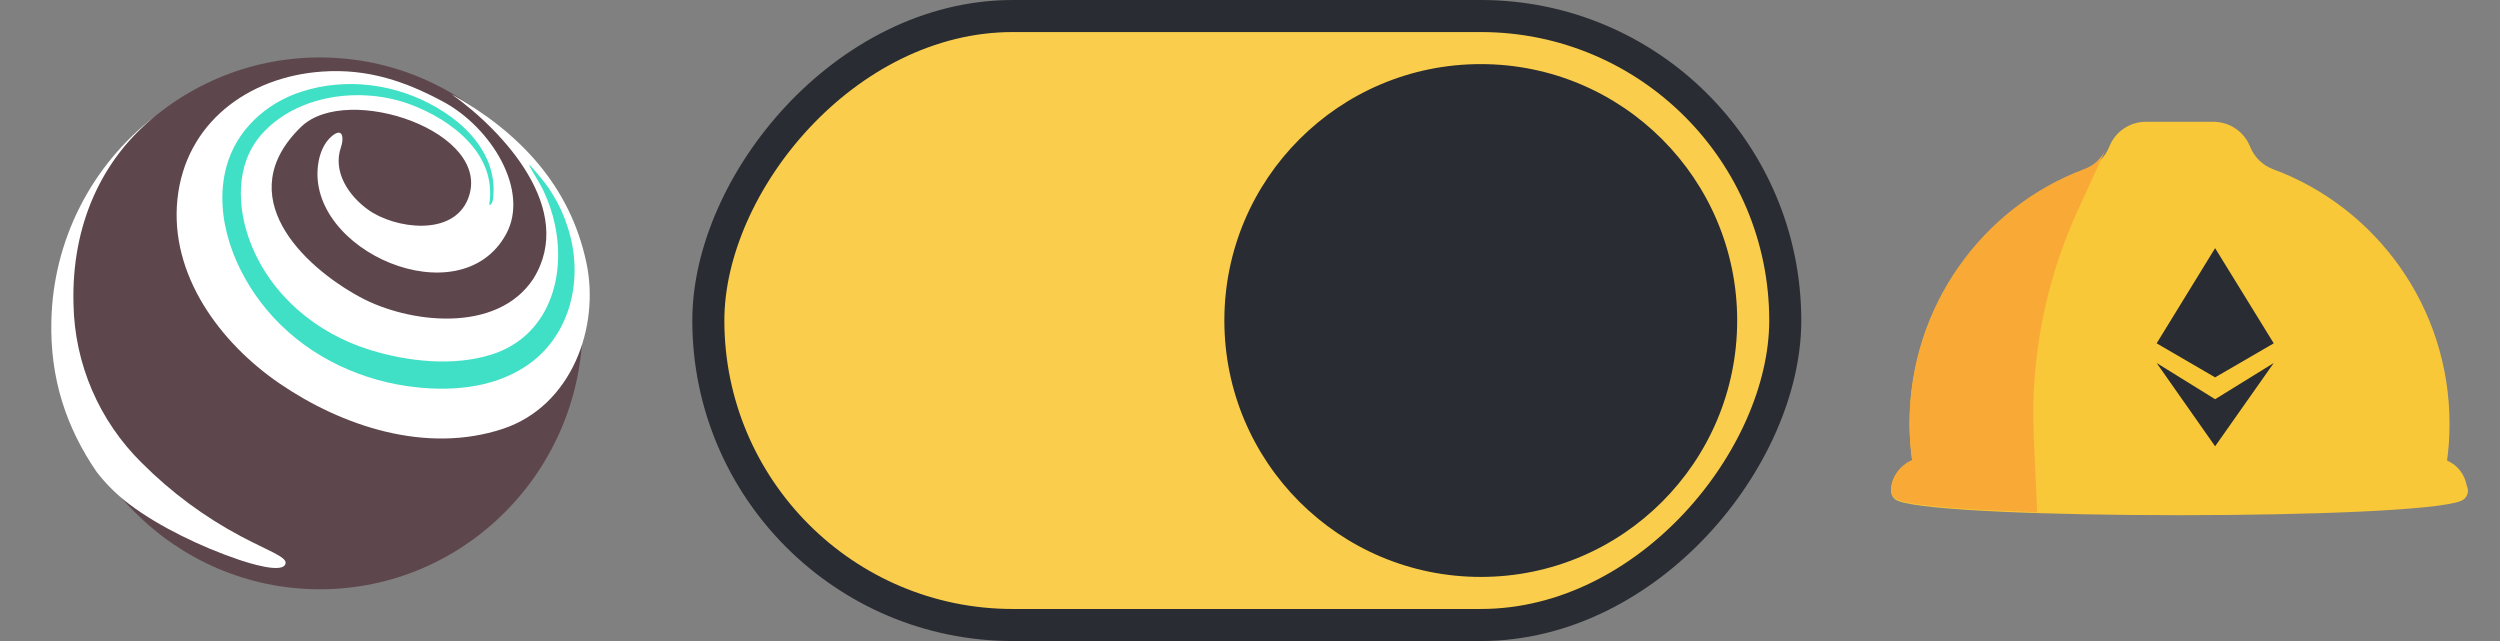 <svg width="390" height="100" viewBox="0 0 390 100" fill="none" xmlns="http://www.w3.org/2000/svg">
<rect x="0" y="0" width="390" height="100" fill="#808080" stroke="none"/>
<path d="M295.024 76.659C295.048 77.268 295.387 77.876 296.113 78.144C303.466 81.112 376.563 81.112 383.916 78.144C384.98 77.706 385.222 76.586 384.811 75.759C384.496 73.983 383.335 72.523 381.739 71.842C382.005 69.969 382.126 68.071 382.126 66.125C382.126 47.878 370.661 32.332 354.6 26.396C352.979 25.788 351.673 24.523 351.02 22.893C350.077 20.533 347.827 19 345.287 19H334.741C332.226 19 329.952 20.557 329.033 22.917C328.38 24.547 327.098 25.812 325.453 26.42C309.368 32.381 297.903 47.927 297.903 66.149C297.903 68.096 298.048 70.018 298.314 71.891C296.427 72.718 295 74.543 295 76.659H295.024Z" fill="#F9C838"/>
<path d="M336.436 53.559L345.557 58.868L354.703 53.559L345.557 38.71L336.436 53.559Z" fill="#292C33"/>
<path d="M336.436 56.628L345.557 69.619L354.703 56.628L345.557 62.279L336.436 56.628Z" fill="#292C33"/>
<path d="M296.079 78.003C297.781 78.707 303.102 79.242 310.342 79.606L317.797 79.922L317.269 67.924C316.742 55.878 319.091 43.88 324.077 32.951L328.416 23.48C327.721 24.815 326.57 25.86 325.156 26.37C309.239 32.32 297.877 47.839 297.877 66.03C297.877 67.973 298.02 69.891 298.284 71.761C296.414 72.587 295 74.409 295 76.522H295.048C295.048 77.129 295.384 77.736 296.079 78.003Z" fill="#F9AA36"/>
<path d="M49.9 91.928C72.546 91.928 90.904 73.356 90.904 50.446C90.904 27.535 72.546 8.963 49.9 8.963C27.255 8.963 8.897 27.535 8.897 50.446C8.897 73.356 27.255 91.928 49.9 91.928Z" fill="#5E464D"/>
<path d="M37.005 87.229C38.683 87.802 44.316 89.634 44.556 87.843C44.685 86.86 41.713 85.853 37.688 83.72C31.963 80.695 26.727 76.826 22.153 72.243C15.477 65.697 11.639 56.792 11.464 47.444C11.123 34.895 16.029 24.75 24.099 18.203C19.226 21.964 15.253 26.765 12.471 32.255C9.689 37.746 8.167 43.788 8.016 49.942C7.776 59.019 10.314 66.667 15.082 73.628C16.563 75.54 18.294 77.245 20.228 78.696C24.797 82.153 31.478 85.349 37.005 87.225" fill="white"/>
<path d="M91.468 40.938C88.926 28.982 81.022 20.611 70.451 14.698C78.521 20.453 89.913 32.69 83.203 43.484C77.517 52.131 63.689 50.438 56.134 46.328C47.151 41.454 35.897 30.488 46.996 19.766C54.181 12.829 77.05 20.607 73.026 30.976C70.678 37.007 61.54 35.666 57.43 32.718C54.4 30.541 51.85 26.8 53.198 22.938C53.633 21.7 53.572 19.778 51.821 21.192C50.518 22.248 49.86 23.986 49.632 25.602C47.719 39.123 71.807 49.605 78.951 36.523C82.663 29.733 76.652 19.872 69.086 15.835C63.4 12.789 57.479 10.649 50.229 11.168C38.63 11.981 28.895 19.25 27.677 31.102C26.458 42.879 34.333 53.48 43.605 59.819C53.352 66.48 66.454 70.87 78.443 66.898C89.19 63.336 93.629 51.002 91.468 40.934" fill="white"/>
<path d="M76.344 31.78C77.497 24.031 70.491 18.71 64.022 16.294C56.394 13.451 46.318 14.694 40.762 21.009C36.701 25.647 36.965 32.381 39.06 37.831C42.228 46.063 49.38 52.013 57.706 54.584C63.62 56.412 70.776 57.208 76.77 55.279C85.514 52.464 88.361 43.346 86.554 34.992C86.167 33.186 85.573 31.431 84.783 29.761C83.678 27.442 80.316 22.747 84.958 28.466C85.447 29.103 85.897 29.769 86.306 30.46C87.268 32.04 88.031 33.733 88.576 35.5C91.119 43.298 89.125 52.395 82.078 57.102C76.673 60.705 69.801 61.135 63.53 60.233C55.123 59.015 47.199 54.954 41.692 48.419C36.664 42.461 33.233 33.904 35.3 26.082C36.815 20.359 41.461 16.087 47.025 14.304C54.063 12.025 61.808 13.085 68.144 16.785C71.32 18.633 74.236 21.192 75.84 24.546C76.575 26.058 76.97 27.712 76.998 29.392C77.014 30.072 76.961 30.753 76.839 31.422C76.794 31.666 76.279 32.352 76.352 31.788" fill="#3FE0C5"/>
<rect x="-2.5" y="2.5" width="168" height="95" rx="47.5" transform="matrix(-1 0 0 1 276 0)" fill="#FACE4C" stroke="#292C32" stroke-width="5"/>
<circle r="40" transform="matrix(-1 0 0 1 231 50)" fill="#292C32"/>
</svg>

